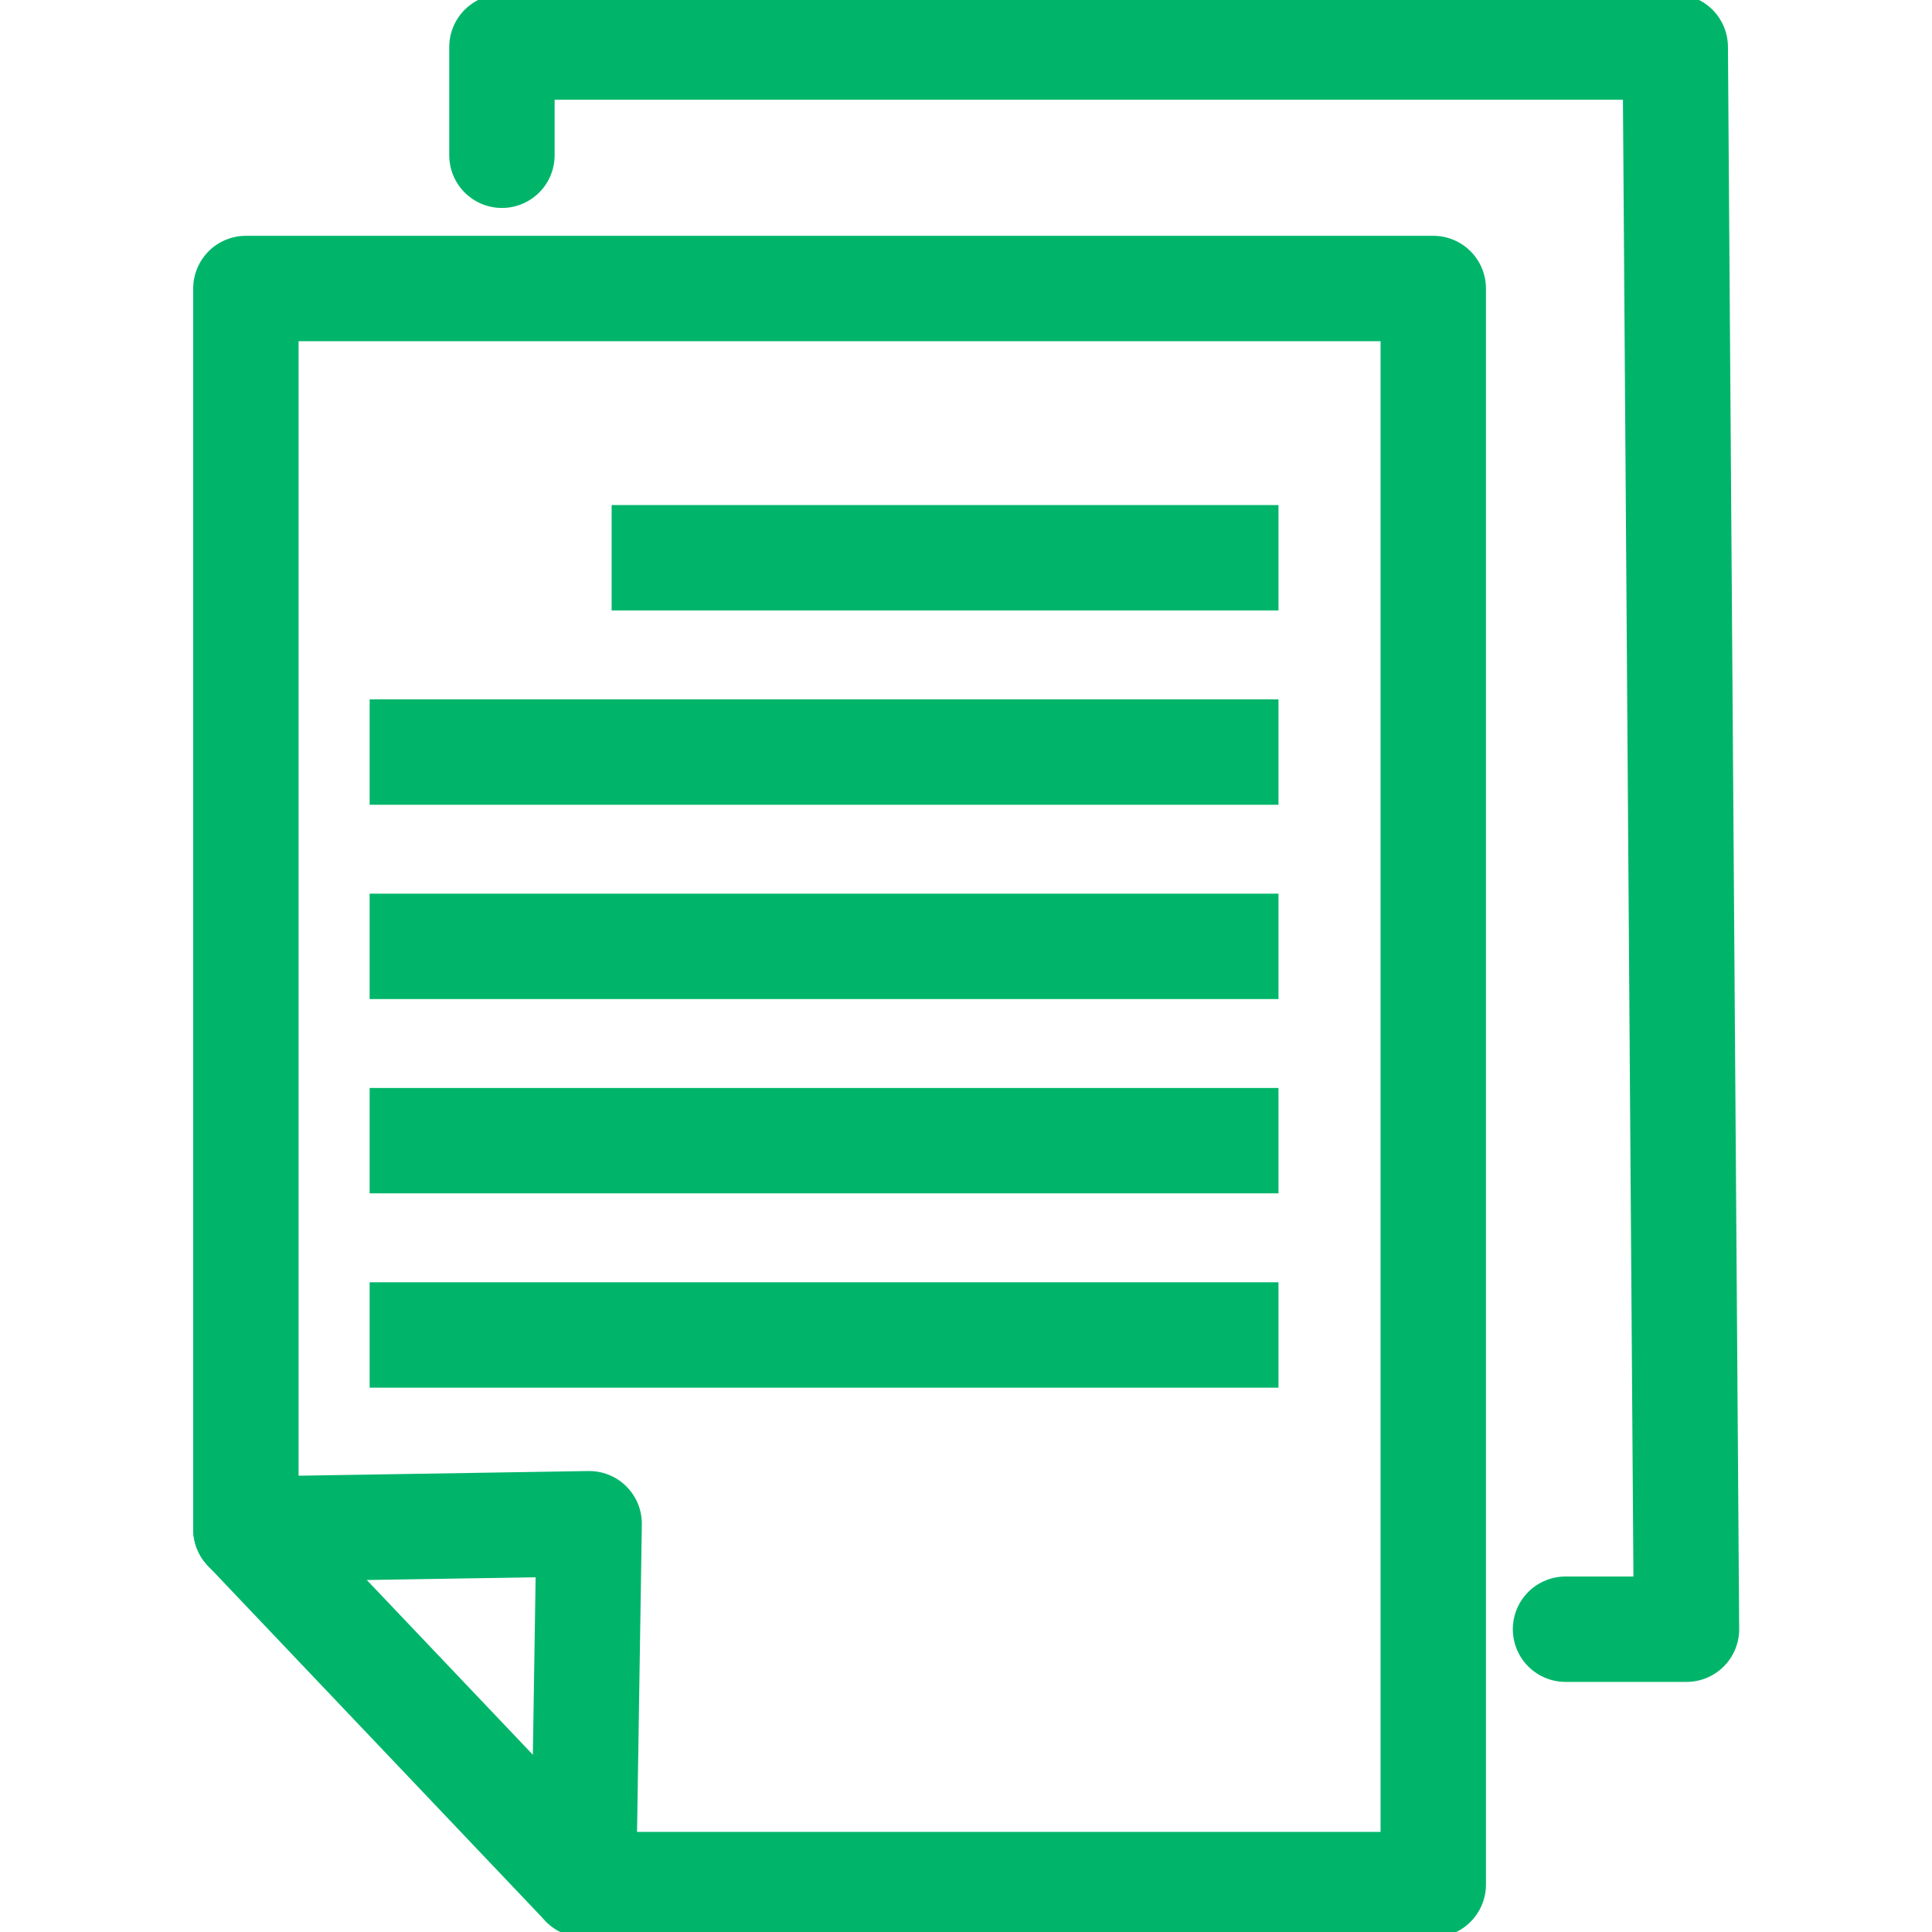 <svg width="55" height="55" viewBox="0 0 55 55" fill="none" xmlns="http://www.w3.org/2000/svg">
<g clip-path="url(#clip0_88_950)">
<path fill-rule="evenodd" clip-rule="evenodd" d="M40.802 53.65H16.612L7 43.535V8.213H40.802V53.65Z" stroke="#00B56A" stroke-width="3" stroke-linecap="round" stroke-linejoin="round"/>
<path d="M14.289 4.42V1.338H47.691L48.011 46.38H44.567" stroke="#00B56A" stroke-width="3" stroke-linecap="round" stroke-linejoin="round"/>
<path d="M7 43.535L16.772 43.377L16.612 53.65" stroke="#00B56A" stroke-width="3" stroke-linecap="round" stroke-linejoin="round"/>
<path d="M17.412 15.878H36.396" stroke="#00B56A" stroke-width="3"/>
<path d="M10.523 21.41H36.396" stroke="#00B56A" stroke-width="3"/>
<path d="M10.523 26.941H36.396" stroke="#00B56A" stroke-width="3"/>
<path d="M10.523 32.472H36.396" stroke="#00B56A" stroke-width="3"/>
<path d="M10.523 38.004H36.396" stroke="#00B56A" stroke-width="3"/>
</g>
<defs>
<clipPath id="clip0_88_950">
<rect width="55" height="55" fill="white"/>
</clipPath>
</defs>
</svg>
